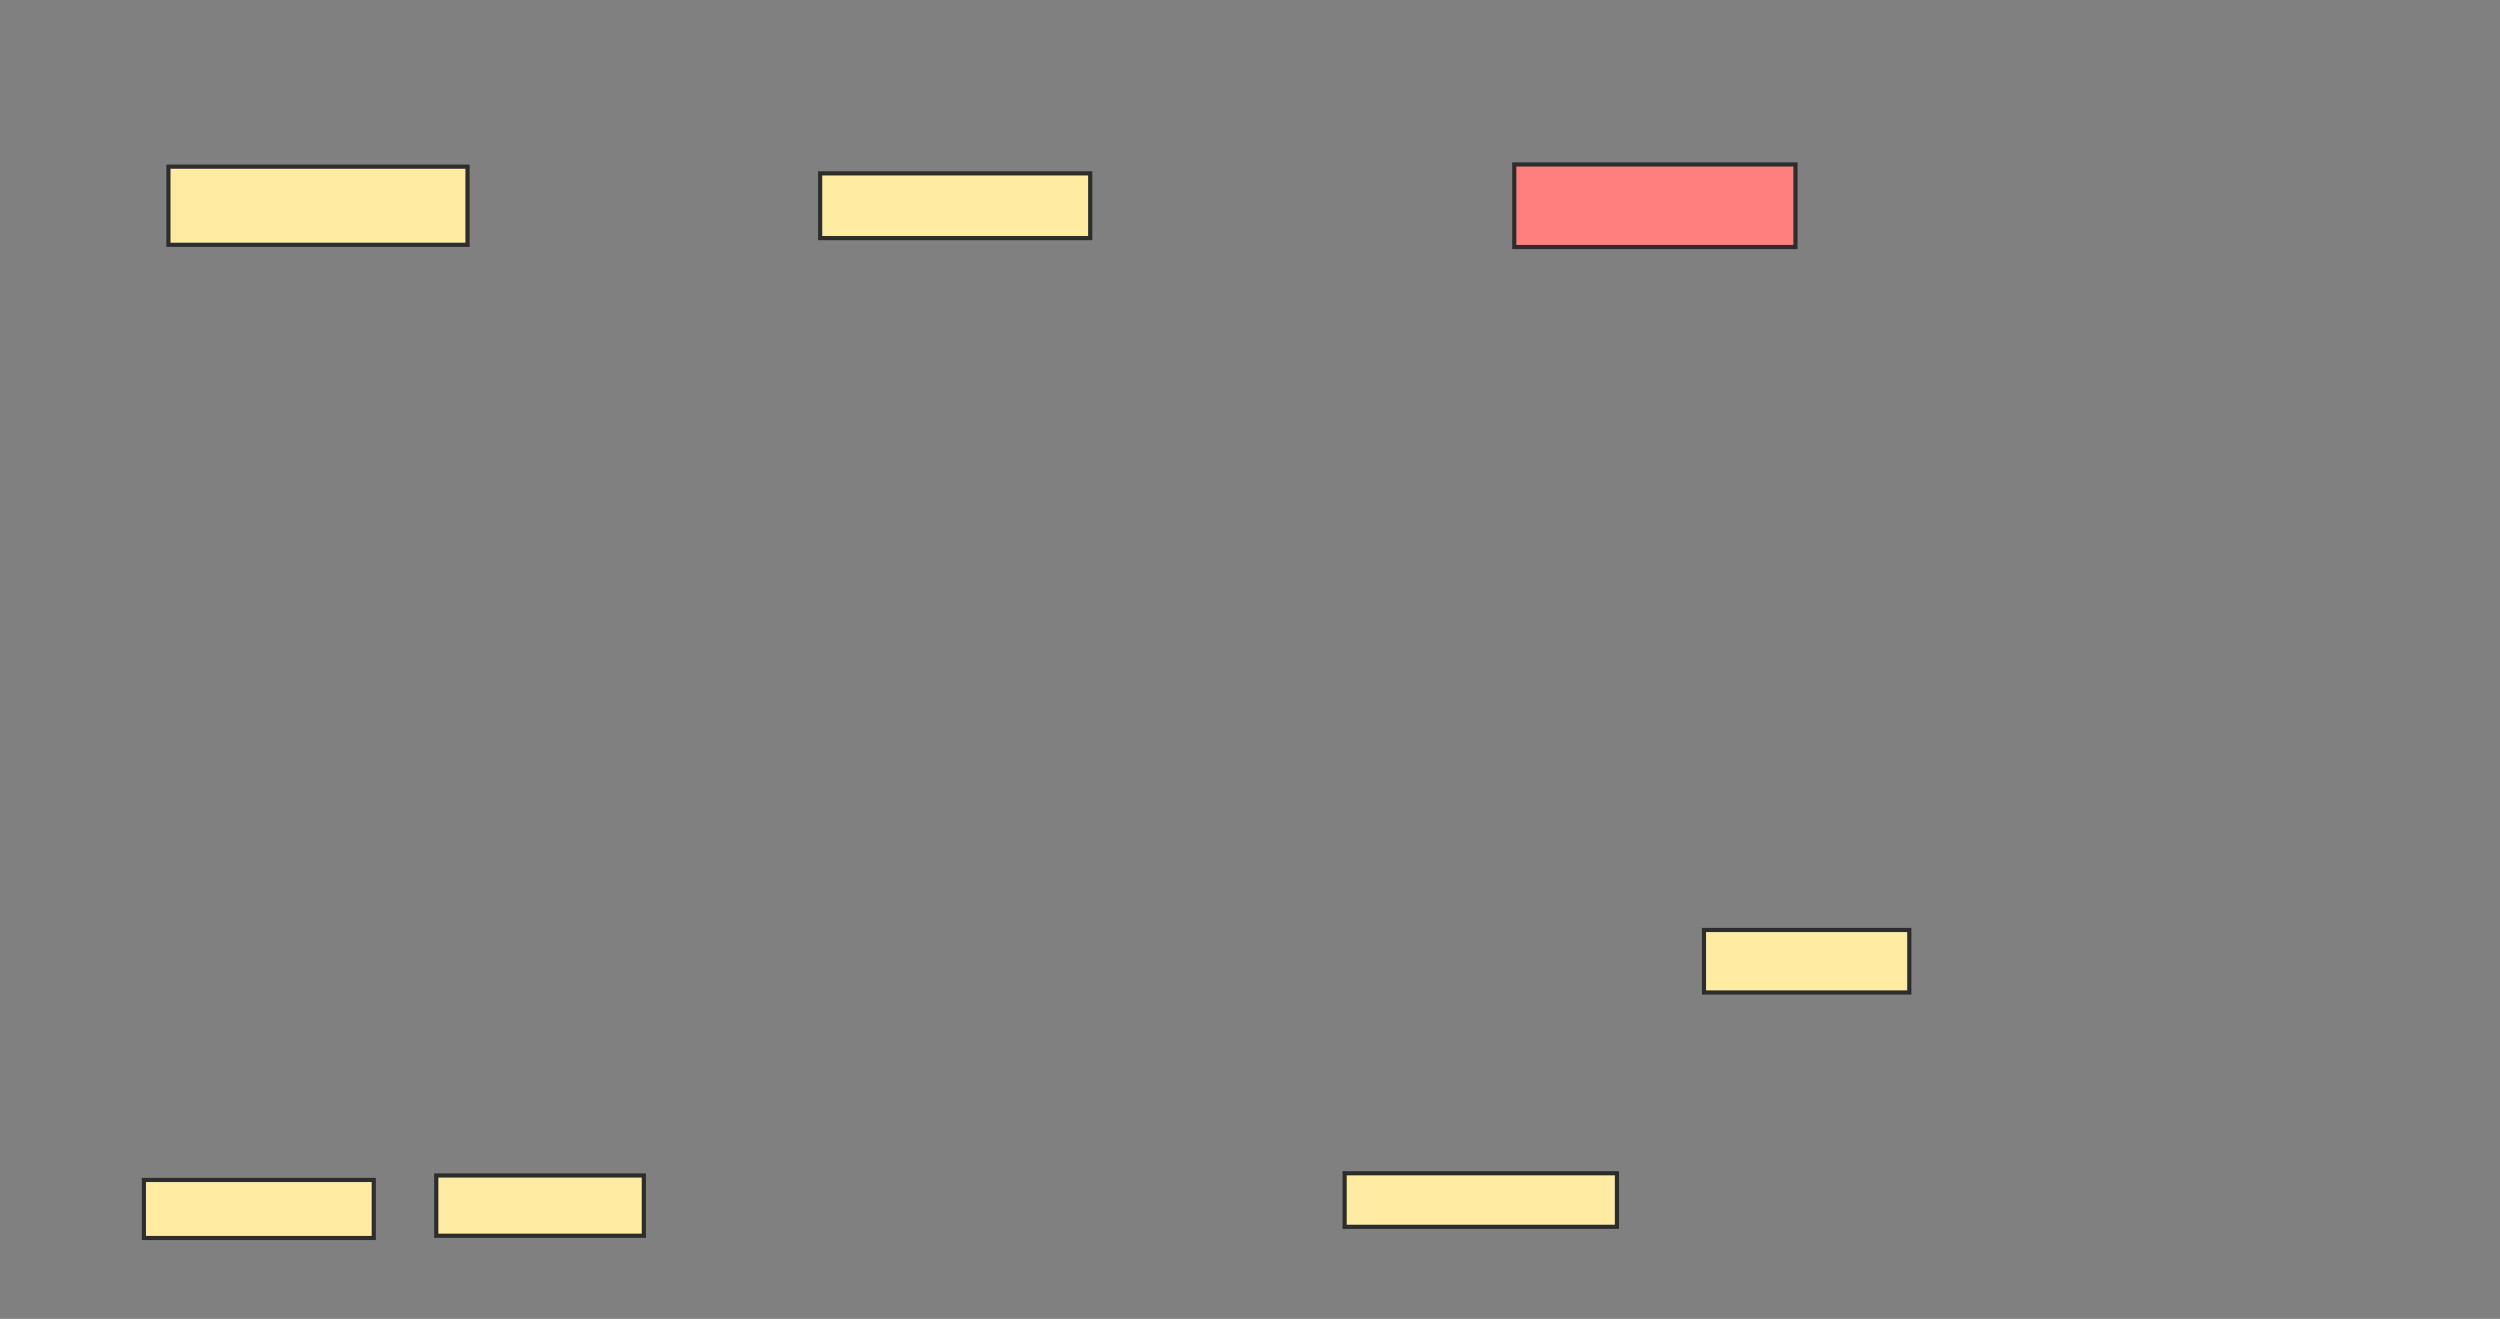 <svg xmlns="http://www.w3.org/2000/svg" width="599" height="316">
 <rect width="100%" height="100%" fill="#808080" stroke="none"/>
 <!-- Created with Image Occlusion Enhanced -->
 <g>
  <title>Labels</title>
 </g>
 <g>
  <title>Masks</title>
  <rect id="3bfca335a4af41129cca67dc2f0ace75-ao-1" height="13.904" width="55.08" y="282.717" x="34.476" stroke="#2D2D2D" fill="#FFEBA2"/>
  <rect id="3bfca335a4af41129cca67dc2f0ace75-ao-2" height="14.438" width="49.733" y="281.647" x="104.529" stroke="#2D2D2D" fill="#FFEBA2"/>
  <rect id="3bfca335a4af41129cca67dc2f0ace75-ao-3" height="12.834" width="65.241" y="281.112" x="322.176" stroke="#2D2D2D" fill="#FFEBA2"/>
  <rect id="3bfca335a4af41129cca67dc2f0ace75-ao-4" height="14.973" width="49.198" y="222.824" x="408.273" stroke="#2D2D2D" fill="#FFEBA2"/>
  <rect id="3bfca335a4af41129cca67dc2f0ace75-ao-5" height="18.717" width="71.658" y="39.936" x="40.358" stroke="#2D2D2D" fill="#FFEBA2"/>
  <rect id="3bfca335a4af41129cca67dc2f0ace75-ao-6" height="15.508" width="64.706" y="41.54" x="196.508" stroke="#2D2D2D" fill="#FFEBA2"/>
  <rect id="3bfca335a4af41129cca67dc2f0ace75-ao-7" height="19.786" width="67.38" y="39.401" x="362.818" stroke="#2D2D2D" fill="#FF7E7E" class="qshape"/>
 </g>
</svg>